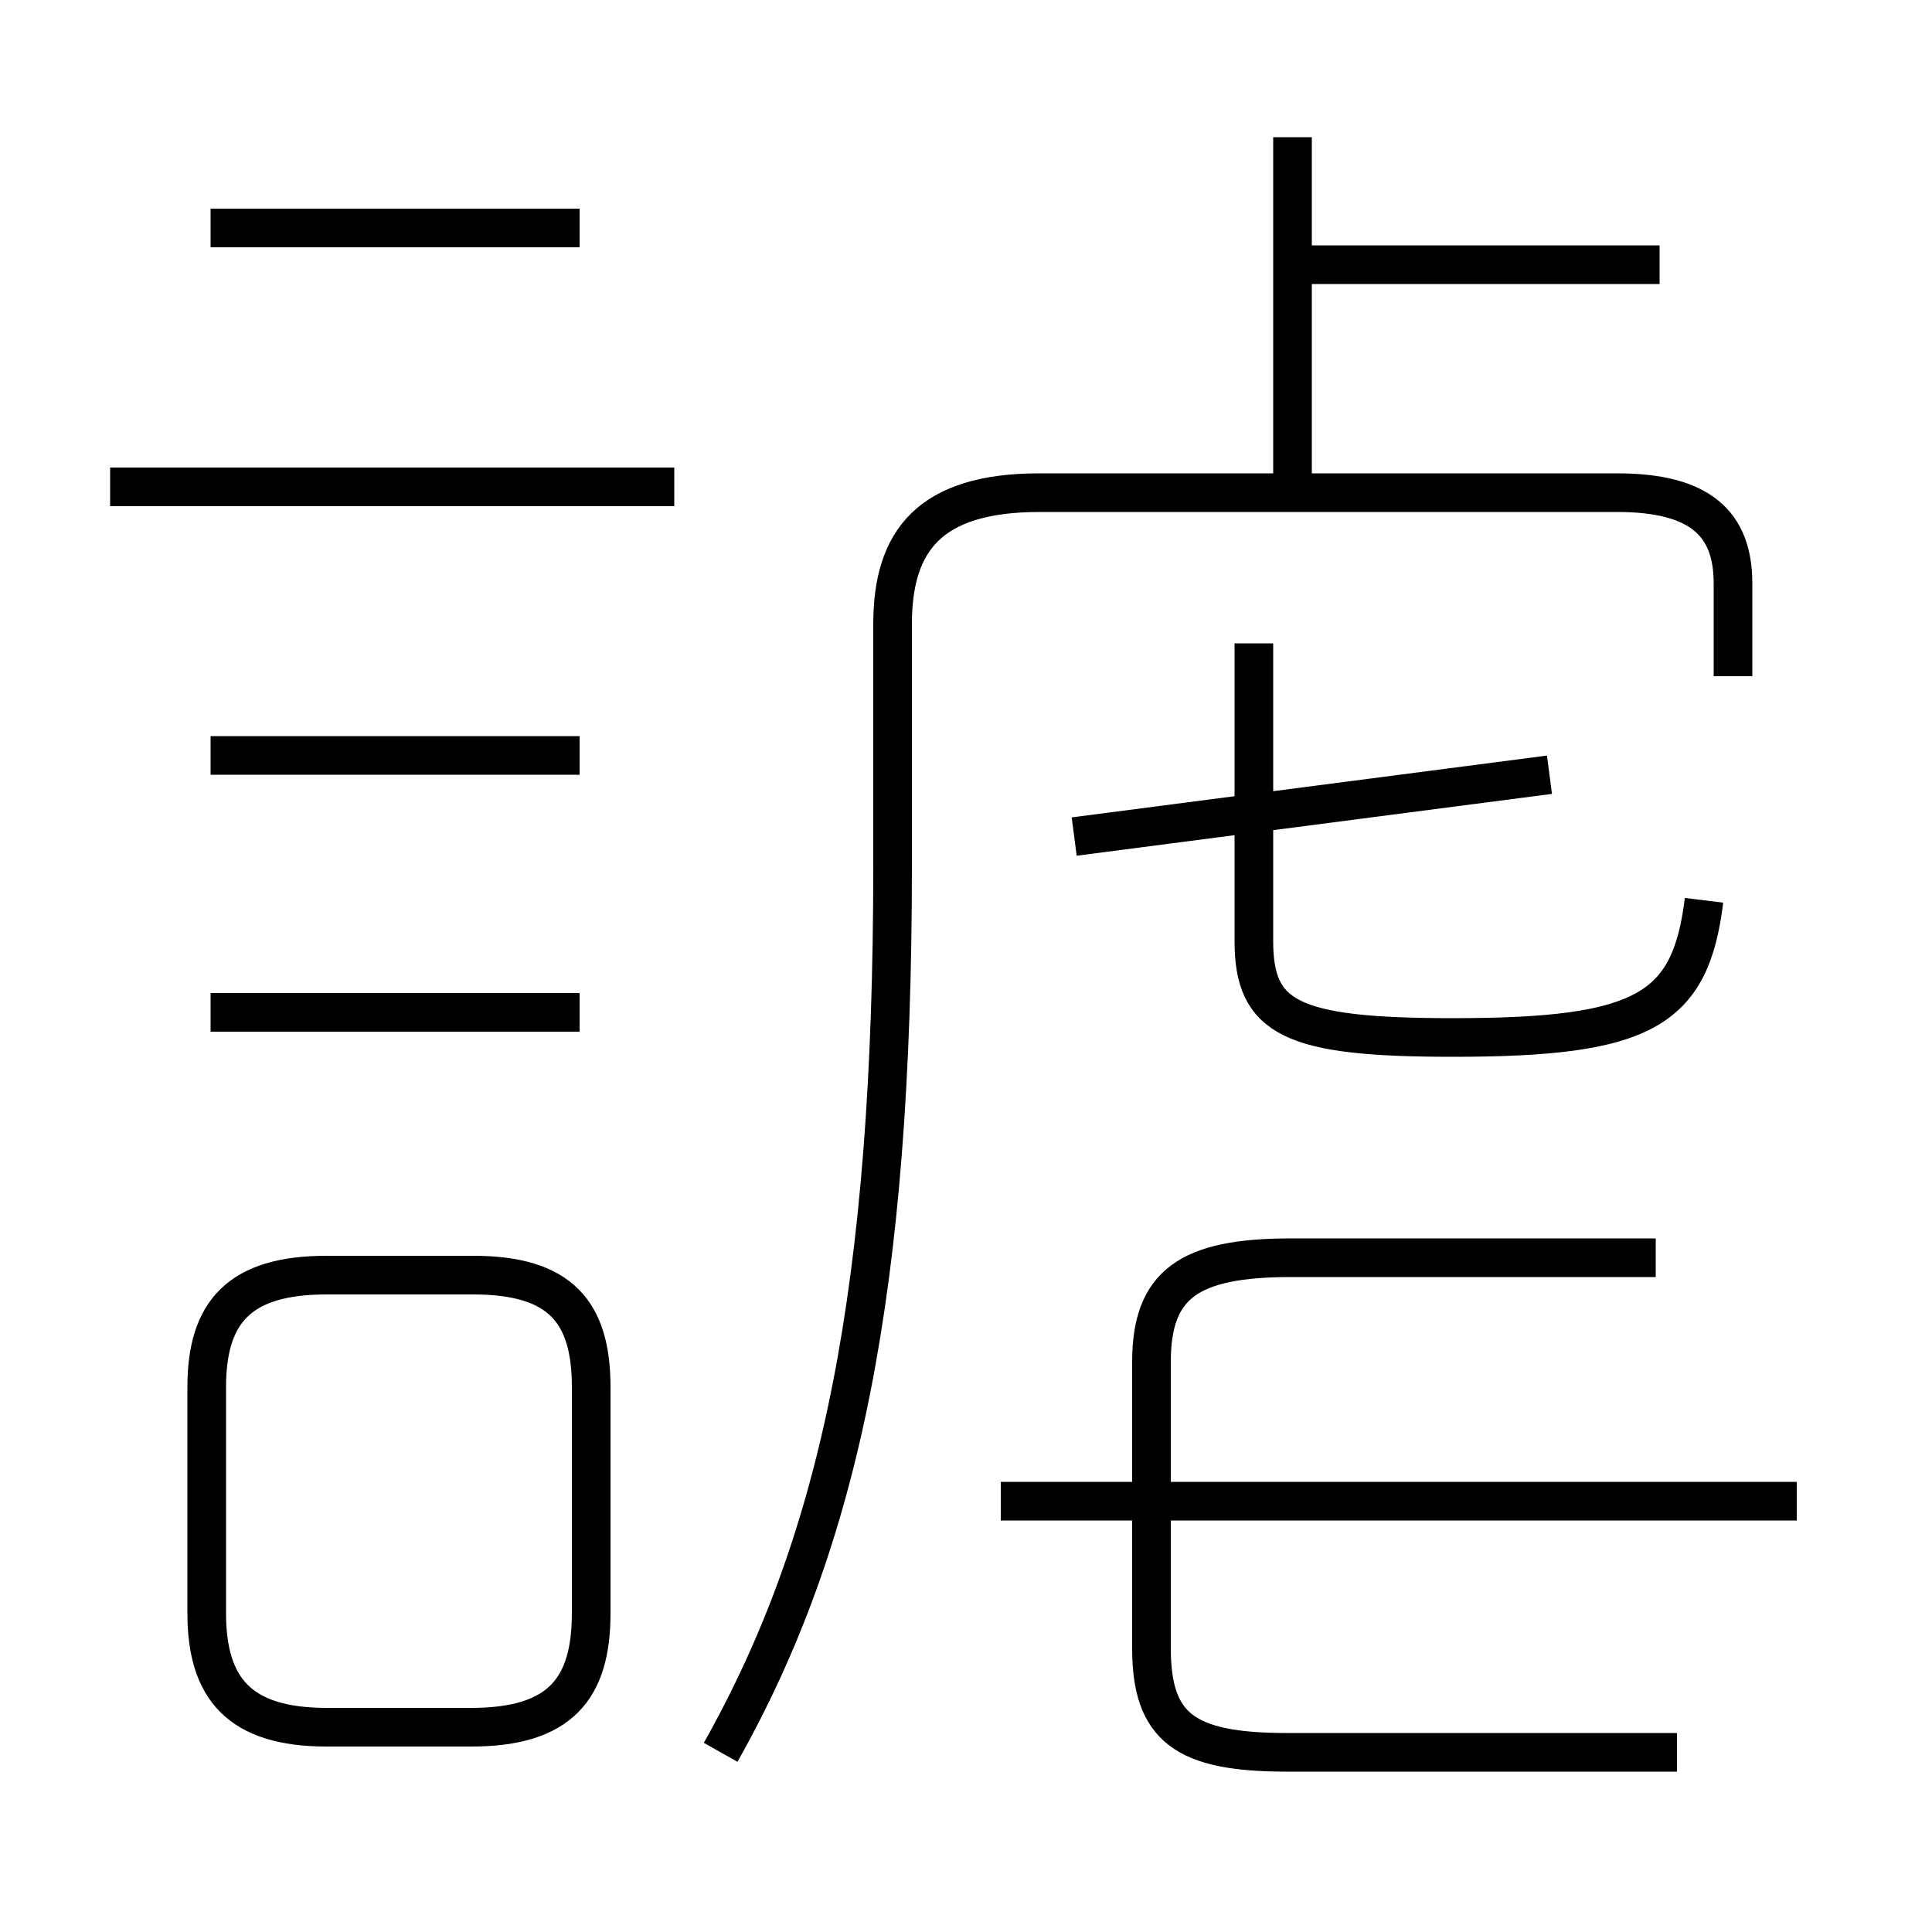 <?xml version='1.0' encoding='utf8'?>
<svg viewBox="0.0 -6.0 50.0 50.0" version="1.1" xmlns="http://www.w3.org/2000/svg">
<rect x="0.0" y="-6.0" width="50.0" height="50.0" fill="#808080" stroke="none"/>
<rect x="-1000" y="-1000" width="2000" height="2000" stroke="white" fill="white"/>
<g style="fill:white;stroke:#000000;  stroke-width:1">
<path d="M 18.65 1.35 C 21.75 -4.15 23.1 -10.65 23.1 -21.6 L 23.1 -27.85 C 23.1 -30.0 24.05 -31.25 26.9 -31.25 L 41.85 -31.25 C 44.0 -31.25 44.85 -30.45 44.85 -28.9 L 44.85 -26.5 M 8.45 0.7 L 12.2 0.7 C 14.5 0.7 15.3 -0.3 15.3 -2.25 L 15.3 -8.1 C 15.3 -10.05 14.5 -11.0 12.25 -11.0 L 8.45 -11.0 C 6.2 -11.0 5.35 -10.05 5.35 -8.1 L 5.35 -2.25 C 5.35 -0.3 6.2 0.7 8.45 0.7 Z M 15.0 -17.8 L 5.45 -17.8 M 15.0 -24.45 L 5.45 -24.45 M 46.5 -5.15 L 25.9 -5.15 M 17.45 -31.4 L 2.85 -31.4 M 43.4 1.35 L 33.3 1.35 C 30.65 1.35 29.8 0.7 29.8 -1.35 L 29.8 -8.75 C 29.8 -10.75 30.75 -11.45 33.4 -11.45 L 42.85 -11.45 M 15.0 -38.1 L 5.45 -38.1 M 27.8 -22.35 L 40.1 -23.95 M 44.1 -20.7 C 43.75 -17.85 42.55 -17.15 37.6 -17.15 C 33.4 -17.15 32.45 -17.65 32.45 -19.65 L 32.45 -27.35 M 33.45 -31.4 L 33.45 -40.45 M 42.95 -37.15 L 33.25 -37.15" transform="translate(0.0 38.0)" />
</g>
</svg>